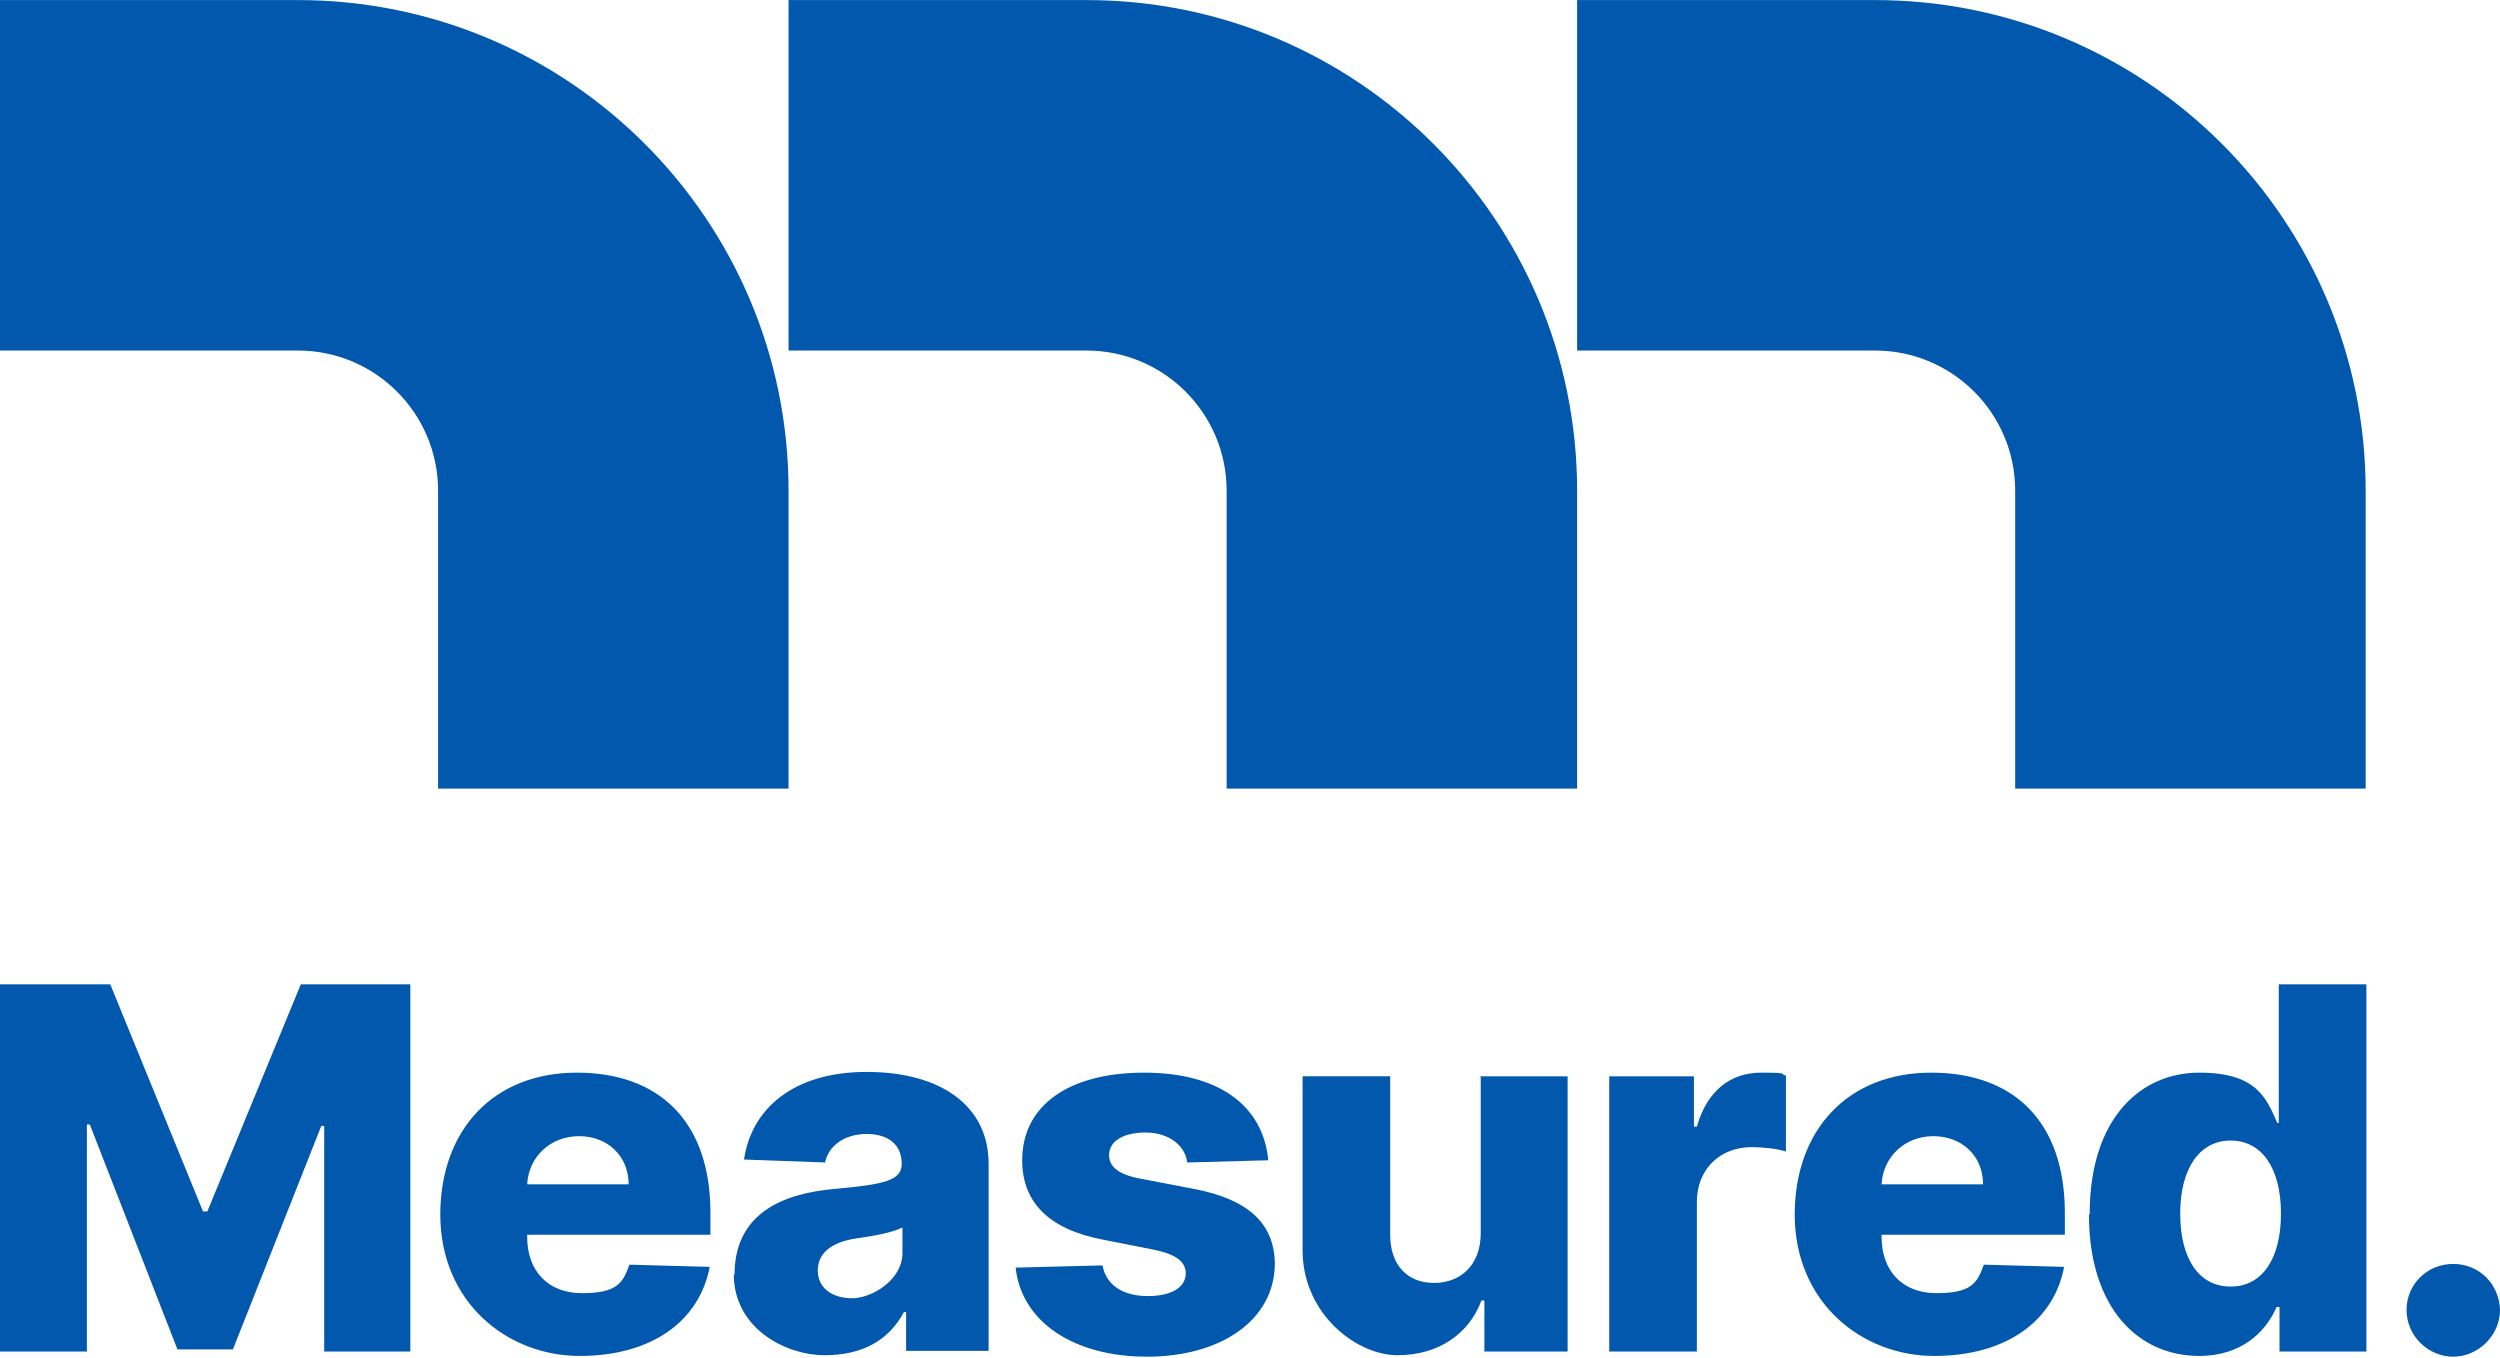 <svg xmlns="http://www.w3.org/2000/svg" viewBox="0 0 600 326"><path fill="#0158ad" d="M189.253 189.27v-71.496C189.253 52.762 136.508.017 71.496.017H.001v84.112h71.495c18.575 0 33.645 15.07 33.645 33.645v71.495h84.112Zm189.253 0v-71.496C378.506 52.762 325.761.017 260.75.017h-71.496v84.112h71.496c18.575 0 33.645 15.07 33.645 33.645v71.495h84.112Zm189.253 0v-71.496C567.759 52.762 515.013.017 450.002.017h-71.496v84.112h71.496c18.574 0 33.645 15.07 33.645 33.645v71.495h84.112ZM26.461 236.232l22.255 54.498h1.051l22.43-54.498h26.285v88.143H77.805v-54.147h-.701L55.9 323.849H42.583l-21.029-53.972h-.7v54.498H0v-88.143h26.46Zm79.206 55.374c0-20.502 12.792-34.17 32.769-34.17 19.976 0 32.067 11.915 32.067 33.644v5.257H126.52v.526c0 8.06 4.906 13.493 13.142 13.493s9.813-2.278 11.39-6.834l19.276.526c-2.453 12.967-13.843 21.378-31.191 21.378-17.349 0-33.47-12.792-33.47-33.995v.175Zm45.21-7.36c0-6.834-5.082-11.565-11.916-11.565-6.834 0-12.09 4.906-12.441 11.565h24.532-.175Zm25.409 21.729c0-14.544 11.215-19.626 24.533-20.677 11.215-1.052 15.596-1.928 15.596-5.958 0-4.732-3.33-7.185-8.412-7.185-5.081 0-9.112 2.629-9.988 6.834l-19.45-.7c1.751-12.092 11.74-21.029 29.438-21.029 17.7 0 29.265 8.061 29.265 22.08v44.86h-19.802v-9.288h-.526c-3.68 6.834-9.988 10.339-19.1 10.339-9.112 0-21.73-6.308-21.73-19.451l.176.175Zm40.304-5.082v-6.308c-2.278 1.227-7.185 2.103-11.04 2.629-5.958.876-9.287 3.504-9.287 7.71 0 4.205 3.504 6.659 8.236 6.659 4.731 0 12.09-4.381 12.09-10.865v.175Zm68.341-21.903c-.526-4.206-4.556-7.185-9.988-7.185-5.432 0-8.762 2.102-8.762 5.432 0 2.453 1.752 4.556 7.36 5.607l12.792 2.454c13.143 2.453 19.451 8.236 19.626 17.874 0 13.668-12.967 22.43-30.666 22.43-17.698 0-30.14-8.412-31.542-21.38l20.853-.525c.876 4.732 4.907 7.36 10.865 7.36s9.112-2.278 9.112-5.432c0-2.98-2.629-4.732-8.061-5.783l-11.565-2.278c-13.143-2.453-19.627-8.937-19.627-19.1 0-13.318 11.39-21.029 29.264-21.029s28.564 7.886 29.79 21.029l-19.276.525h-.175Zm70.269-20.678h21.028v66.063h-19.977v-12.267h-.7c-2.98 8.061-10.34 13.143-20.152 13.143-9.814 0-22.606-9.813-22.78-24.883v-42.056h21.027v38.025c0 7.185 4.03 11.566 10.514 11.566 6.484 0 11.215-4.381 11.215-11.916v-37.5l-.175-.175Zm30.841 0h20.503v12.09h.7c2.454-8.76 8.237-12.967 15.421-12.967 7.185 0 4.206.35 5.958.701v18.225c-2.103-.701-5.783-1.052-8.236-1.052-7.535 0-13.142 5.257-13.142 13.143v35.923h-21.029v-66.063h-.175Zm44.685 33.294c0-20.502 12.792-34.17 32.769-34.17 19.976 0 32.067 11.915 32.067 33.644v5.257H451.58v.526c0 8.06 4.906 13.493 13.142 13.493s9.813-2.278 11.39-6.834l19.276.526c-2.453 12.967-13.843 21.378-31.191 21.378-17.349 0-33.47-12.792-33.47-33.995v.175Zm45.21-7.36c0-6.834-5.082-11.565-11.916-11.565-6.834 0-12.09 4.906-12.441 11.565h24.532-.175Zm25.584 7.184c0-23.305 12.442-33.995 26.286-33.995 13.843 0 16.121 6.134 18.75 12.092h.35v-33.295h21.028v88.143h-20.853v-10.69h-.7c-2.63 6.134-8.587 11.741-18.575 11.741-14.545 0-26.46-11.39-26.46-33.995h.174Zm45.912-.174c0-10.865-4.556-17.524-12.091-17.524-7.535 0-12.092 6.834-12.092 17.524 0 10.689 4.381 17.523 12.092 17.523 7.71 0 12.09-6.834 12.09-17.523Zm30.14 23.131c0-6.134 4.907-11.04 11.215-11.04s11.04 4.906 11.215 11.04c0 6.133-5.257 11.214-11.215 11.214s-11.215-4.906-11.215-11.214Z"/></svg>
